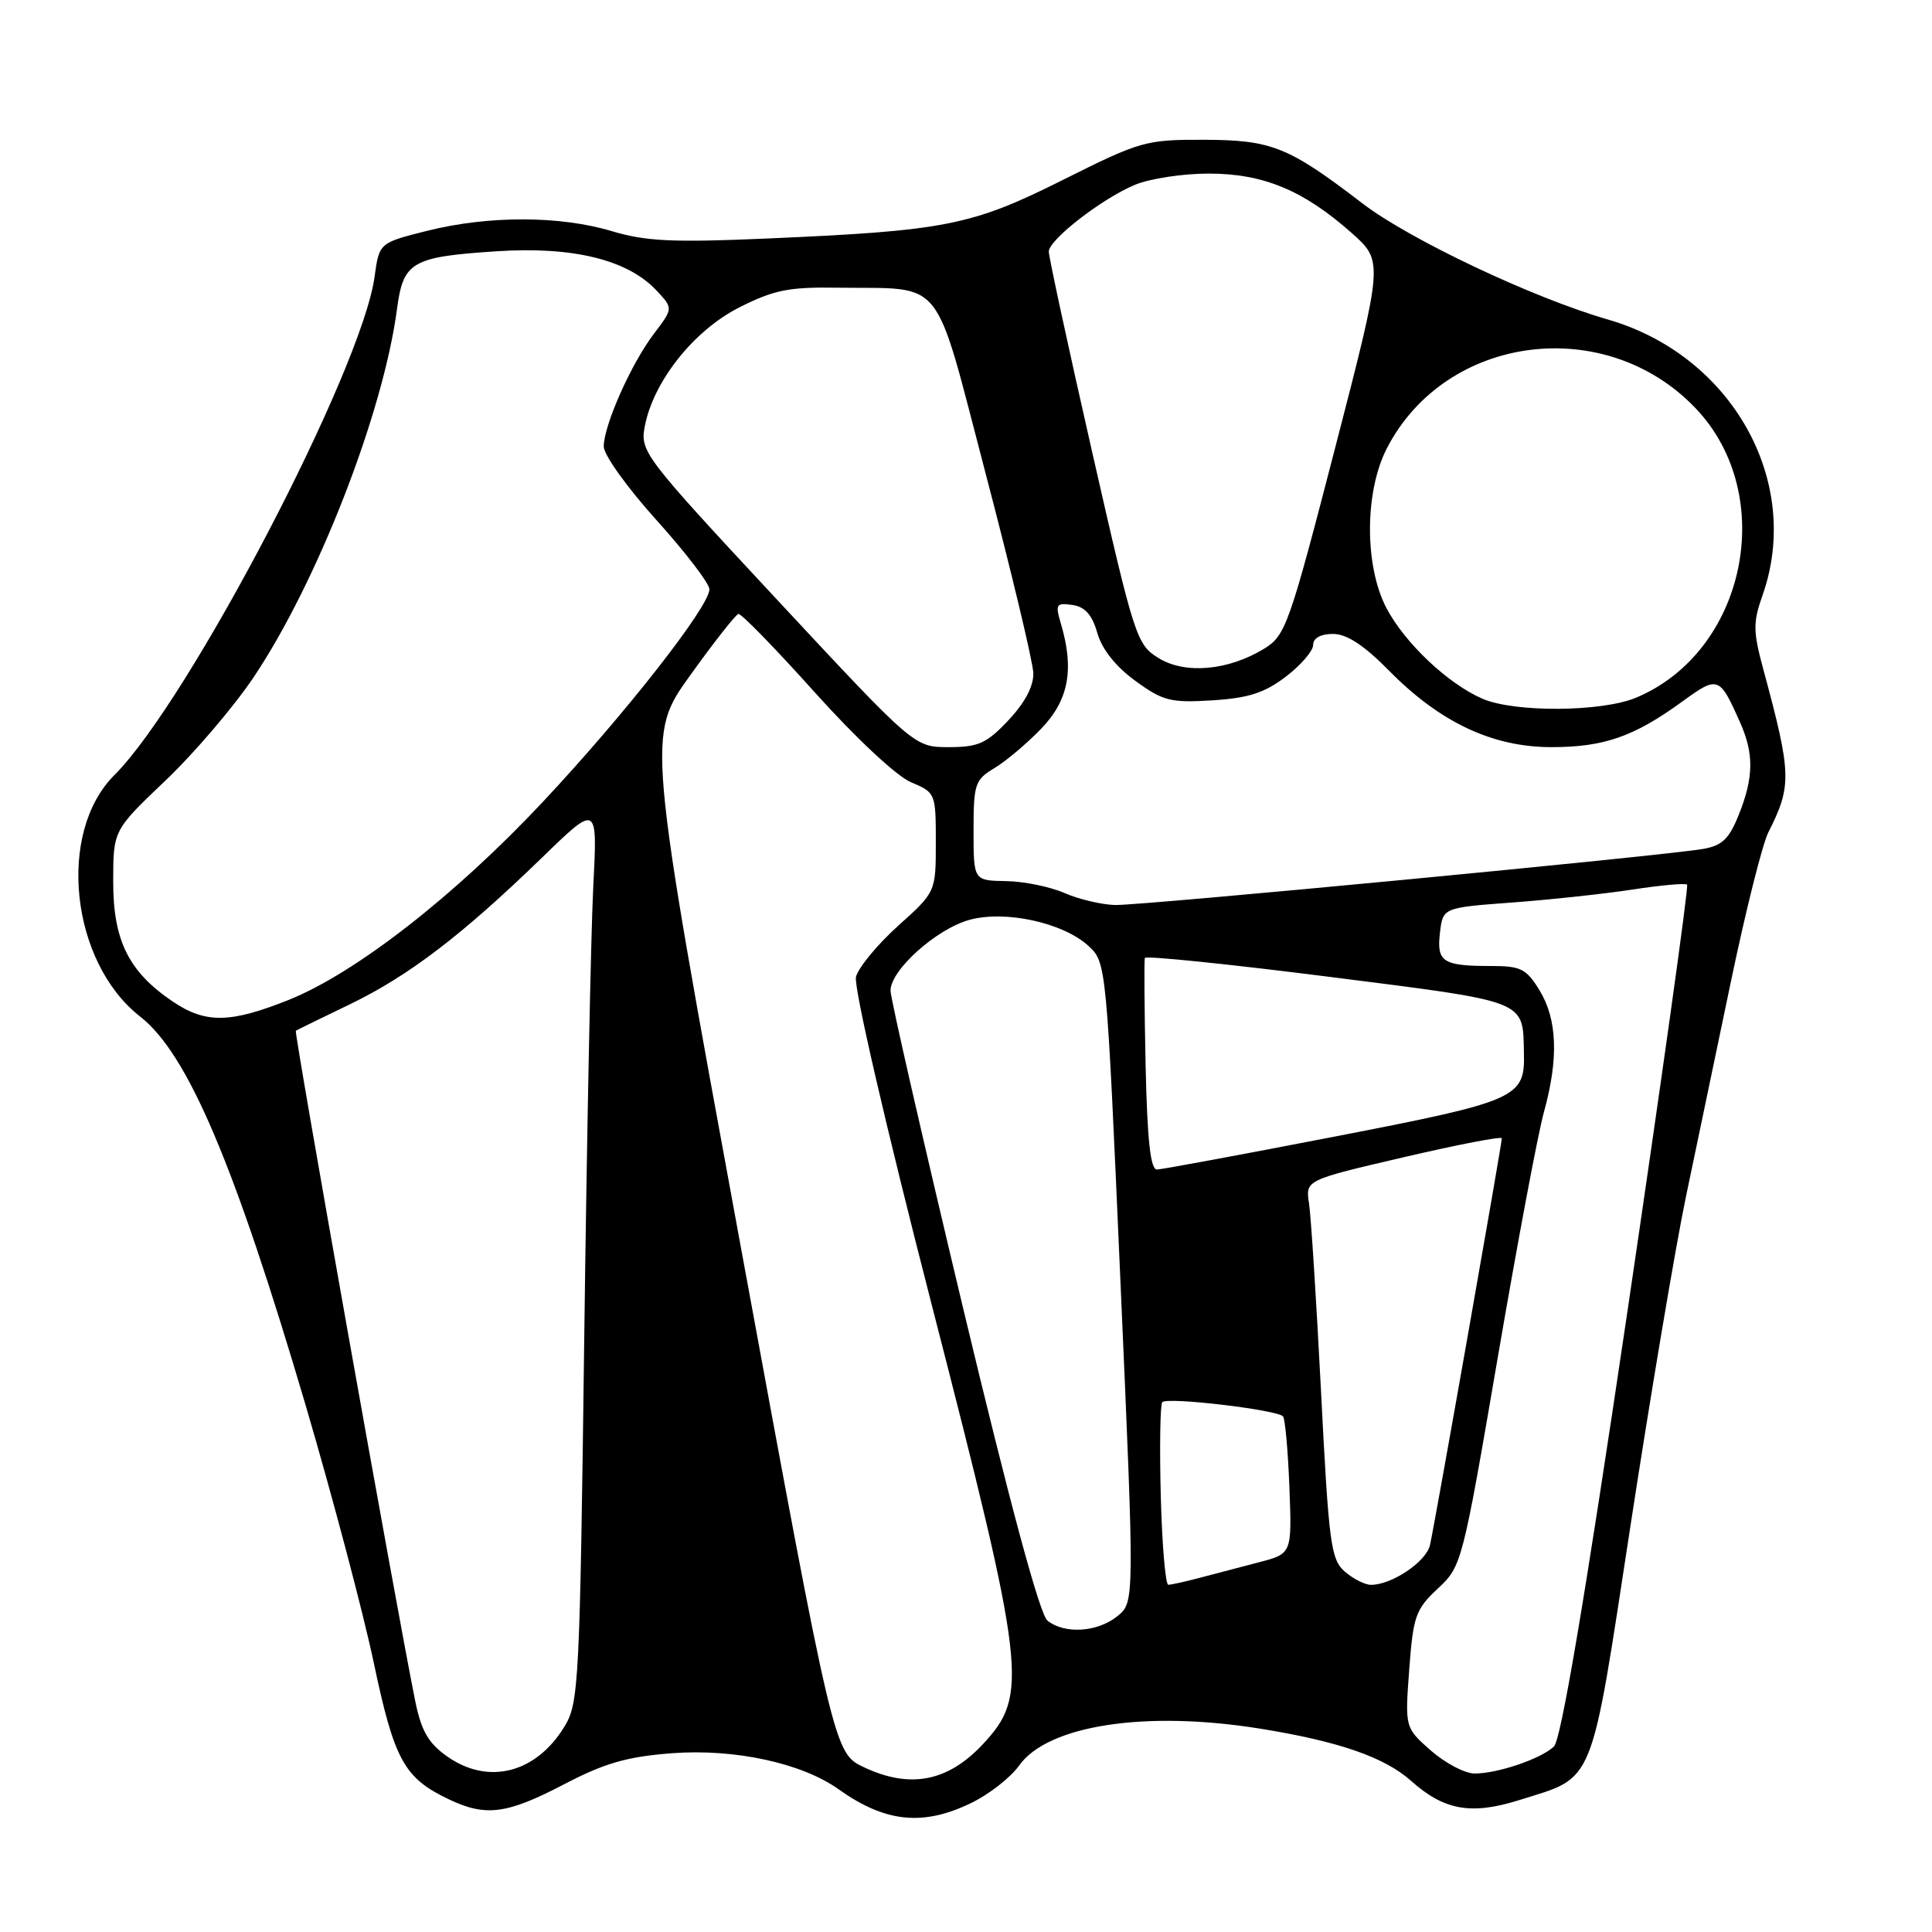 <?xml version="1.0" encoding="UTF-8" standalone="no"?>
<!DOCTYPE svg PUBLIC "-//W3C//DTD SVG 1.1//EN" "http://www.w3.org/Graphics/SVG/1.1/DTD/svg11.dtd" >
<svg xmlns="http://www.w3.org/2000/svg" xmlns:xlink="http://www.w3.org/1999/xlink" version="1.1" viewBox="0 0 256 256">
 <g >
 <path fill="currentColor"
d=" M 128.68 238.91 C 131.05 237.77 133.91 235.53 135.04 233.94 C 138.85 228.59 151.80 226.61 167.00 229.06 C 177.37 230.73 183.46 232.84 186.97 235.97 C 191.35 239.88 194.93 240.52 201.28 238.53 C 211.45 235.33 210.67 237.27 216.09 201.89 C 218.74 184.63 222.03 165.10 223.41 158.50 C 224.80 151.90 227.49 138.99 229.41 129.80 C 231.33 120.62 233.53 111.85 234.31 110.30 C 237.45 104.08 237.40 102.59 233.66 88.73 C 232.28 83.64 232.27 82.48 233.55 78.86 C 238.86 63.80 229.48 47.08 213.06 42.34 C 203.14 39.48 186.78 31.74 180.53 26.95 C 170.71 19.43 168.53 18.55 159.50 18.52 C 151.81 18.50 151.09 18.71 140.84 23.84 C 128.71 29.91 125.29 30.58 101.50 31.61 C 89.15 32.15 85.54 31.97 81.07 30.63 C 74.19 28.56 64.70 28.55 56.58 30.59 C 50.25 32.18 50.25 32.18 49.63 36.69 C 47.94 49.00 25.06 92.81 15.16 102.70 C 7.50 110.33 9.34 127.49 18.58 134.71 C 24.87 139.63 31.05 154.16 40.53 186.31 C 44.06 198.32 48.11 213.61 49.52 220.30 C 52.26 233.28 53.55 235.61 59.52 238.44 C 64.38 240.75 67.17 240.38 74.72 236.44 C 80.14 233.61 83.07 232.77 89.06 232.31 C 97.34 231.69 106.24 233.61 111.12 237.09 C 117.30 241.49 122.29 242.01 128.68 238.91 Z  M 114.50 234.18 C 110.50 232.30 110.50 232.30 98.10 164.90 C 85.71 97.50 85.71 97.50 91.44 89.50 C 94.60 85.10 97.48 81.43 97.84 81.35 C 98.20 81.26 102.76 85.94 107.96 91.74 C 113.40 97.80 118.82 102.86 120.71 103.65 C 123.96 105.01 124.00 105.11 124.00 111.61 C 124.00 118.19 124.00 118.19 118.99 122.69 C 116.24 125.17 113.74 128.21 113.42 129.44 C 113.10 130.74 117.34 149.12 123.43 172.78 C 135.96 221.49 136.32 224.59 130.25 231.10 C 125.61 236.08 120.61 237.05 114.50 234.18 Z  M 59.27 232.75 C 56.78 231.00 55.84 229.38 55.04 225.50 C 52.63 213.65 38.93 136.75 39.20 136.58 C 39.36 136.47 42.58 134.90 46.35 133.08 C 54.14 129.32 61.26 123.89 71.84 113.62 C 79.18 106.50 79.18 106.50 78.61 117.50 C 78.30 123.55 77.76 150.32 77.42 177.00 C 76.83 223.12 76.70 225.66 74.80 228.77 C 71.03 234.96 64.71 236.57 59.27 232.75 Z  M 189.61 231.97 C 186.16 228.93 186.16 228.93 186.73 221.22 C 187.25 214.16 187.58 213.24 190.51 210.50 C 193.69 207.54 193.78 207.17 198.44 180.00 C 201.03 164.88 203.79 150.18 204.58 147.35 C 206.54 140.26 206.35 135.09 204.01 131.25 C 202.26 128.37 201.52 128.00 197.60 128.00 C 191.17 128.00 190.35 127.47 190.80 123.61 C 191.19 120.27 191.19 120.27 200.34 119.59 C 205.38 119.22 212.57 118.44 216.33 117.87 C 220.08 117.29 223.33 117.00 223.55 117.22 C 223.77 117.44 220.20 142.93 215.63 173.87 C 210.02 211.77 206.85 230.55 205.90 231.43 C 204.15 233.07 198.45 235.00 195.39 235.00 C 194.11 235.00 191.51 233.63 189.61 231.97 Z  M 138.80 214.75 C 137.78 213.94 133.87 199.47 127.61 173.31 C 122.33 151.20 118.00 132.28 118.00 131.26 C 118.00 128.54 124.07 123.10 128.44 121.89 C 133.20 120.57 140.92 122.27 144.25 125.36 C 146.60 127.53 146.62 127.80 148.47 169.93 C 150.34 212.31 150.34 212.31 148.06 214.15 C 145.43 216.28 141.09 216.56 138.80 214.75 Z  M 153.81 198.25 C 153.64 191.79 153.73 186.18 154.00 185.80 C 154.52 185.07 169.11 186.78 170.00 187.67 C 170.28 187.94 170.66 192.15 170.85 197.02 C 171.19 205.87 171.19 205.87 166.85 207.00 C 164.46 207.62 160.93 208.55 159.00 209.06 C 157.07 209.57 155.19 209.99 154.81 209.99 C 154.43 210.00 153.98 204.71 153.81 198.25 Z  M 178.20 208.25 C 176.35 206.65 176.07 204.57 175.05 184.50 C 174.43 172.40 173.71 161.12 173.45 159.44 C 172.98 156.37 172.98 156.37 185.99 153.34 C 193.15 151.67 199.00 150.54 199.00 150.83 C 199.00 151.61 190.08 202.15 189.48 204.73 C 188.98 206.94 184.43 210.00 181.66 210.00 C 180.87 210.00 179.31 209.21 178.20 208.25 Z  M 151.80 141.25 C 151.64 133.69 151.59 127.24 151.70 126.93 C 151.81 126.62 162.79 127.74 176.10 129.43 C 202.64 132.80 201.77 132.45 201.93 139.56 C 202.07 145.47 201.07 145.91 176.92 150.59 C 164.59 152.98 153.96 154.95 153.30 154.97 C 152.45 154.99 152.02 151.10 151.80 141.25 Z  M 22.92 132.73 C 17.06 128.78 15.00 124.65 15.00 116.86 C 15.00 110.02 15.00 110.02 21.91 103.44 C 25.71 99.83 30.97 93.66 33.60 89.75 C 42.05 77.15 50.77 54.77 52.60 40.98 C 53.43 34.67 54.53 34.03 65.89 33.29 C 75.93 32.64 83.16 34.42 86.96 38.46 C 89.21 40.85 89.21 40.85 86.68 44.18 C 83.66 48.13 80.00 56.35 80.00 59.17 C 80.00 60.28 83.15 64.67 87.00 68.93 C 90.85 73.20 94.00 77.32 94.00 78.09 C 94.00 80.37 82.79 94.67 71.98 106.20 C 60.27 118.70 47.13 128.93 38.26 132.49 C 30.50 135.59 27.25 135.64 22.92 132.73 Z  M 141.03 118.32 C 139.12 117.49 135.63 116.78 133.28 116.75 C 129.00 116.68 129.00 116.68 129.00 110.06 C 129.00 103.89 129.19 103.32 131.75 101.79 C 133.26 100.89 136.05 98.54 137.95 96.57 C 141.61 92.78 142.37 88.71 140.58 82.66 C 139.81 80.07 139.94 79.86 142.09 80.16 C 143.77 80.40 144.71 81.46 145.40 83.87 C 146.01 86.02 147.84 88.33 150.43 90.21 C 154.10 92.89 155.11 93.14 160.63 92.80 C 165.42 92.50 167.55 91.82 170.38 89.66 C 172.37 88.14 174.00 86.25 174.00 85.45 C 174.00 84.55 175.00 84.00 176.63 84.00 C 178.46 84.00 180.73 85.49 184.07 88.88 C 190.81 95.72 197.77 99.00 205.57 99.00 C 212.52 99.00 216.50 97.62 222.88 92.98 C 227.66 89.51 227.83 89.57 230.57 95.72 C 232.42 99.88 232.38 103.02 230.40 107.95 C 229.12 111.17 228.19 112.05 225.65 112.49 C 220.26 113.42 151.19 120.00 147.75 119.92 C 145.96 119.87 142.94 119.16 141.03 118.32 Z  M 102.97 79.47 C 85.32 60.51 84.81 59.84 85.43 56.53 C 86.55 50.57 91.91 43.80 97.93 40.75 C 102.53 38.42 104.51 38.02 110.93 38.12 C 125.41 38.34 123.59 36.04 130.67 63.01 C 134.06 75.93 136.87 87.71 136.92 89.18 C 136.97 90.92 135.82 93.10 133.63 95.43 C 130.73 98.51 129.64 99.00 125.71 99.00 C 121.15 99.00 121.15 99.00 102.97 79.47 Z  M 196.42 92.58 C 191.85 90.59 186.17 85.23 183.72 80.59 C 180.78 75.00 180.80 65.14 183.78 59.38 C 191.59 44.27 212.76 41.55 224.71 54.13 C 235.64 65.64 231.35 86.36 216.78 92.45 C 212.22 94.35 200.67 94.43 196.42 92.58 Z  M 153.50 87.19 C 150.60 85.39 150.31 84.48 144.72 59.91 C 141.54 45.94 138.96 33.98 138.97 33.33 C 139.01 31.74 146.02 26.31 150.38 24.49 C 152.34 23.67 156.73 23.00 160.15 23.00 C 167.40 23.00 172.72 25.21 179.09 30.86 C 183.31 34.61 183.31 34.61 176.91 59.36 C 170.82 82.87 170.35 84.22 167.50 85.96 C 162.73 88.87 157.03 89.37 153.50 87.19 Z "/>
</g>
</svg>